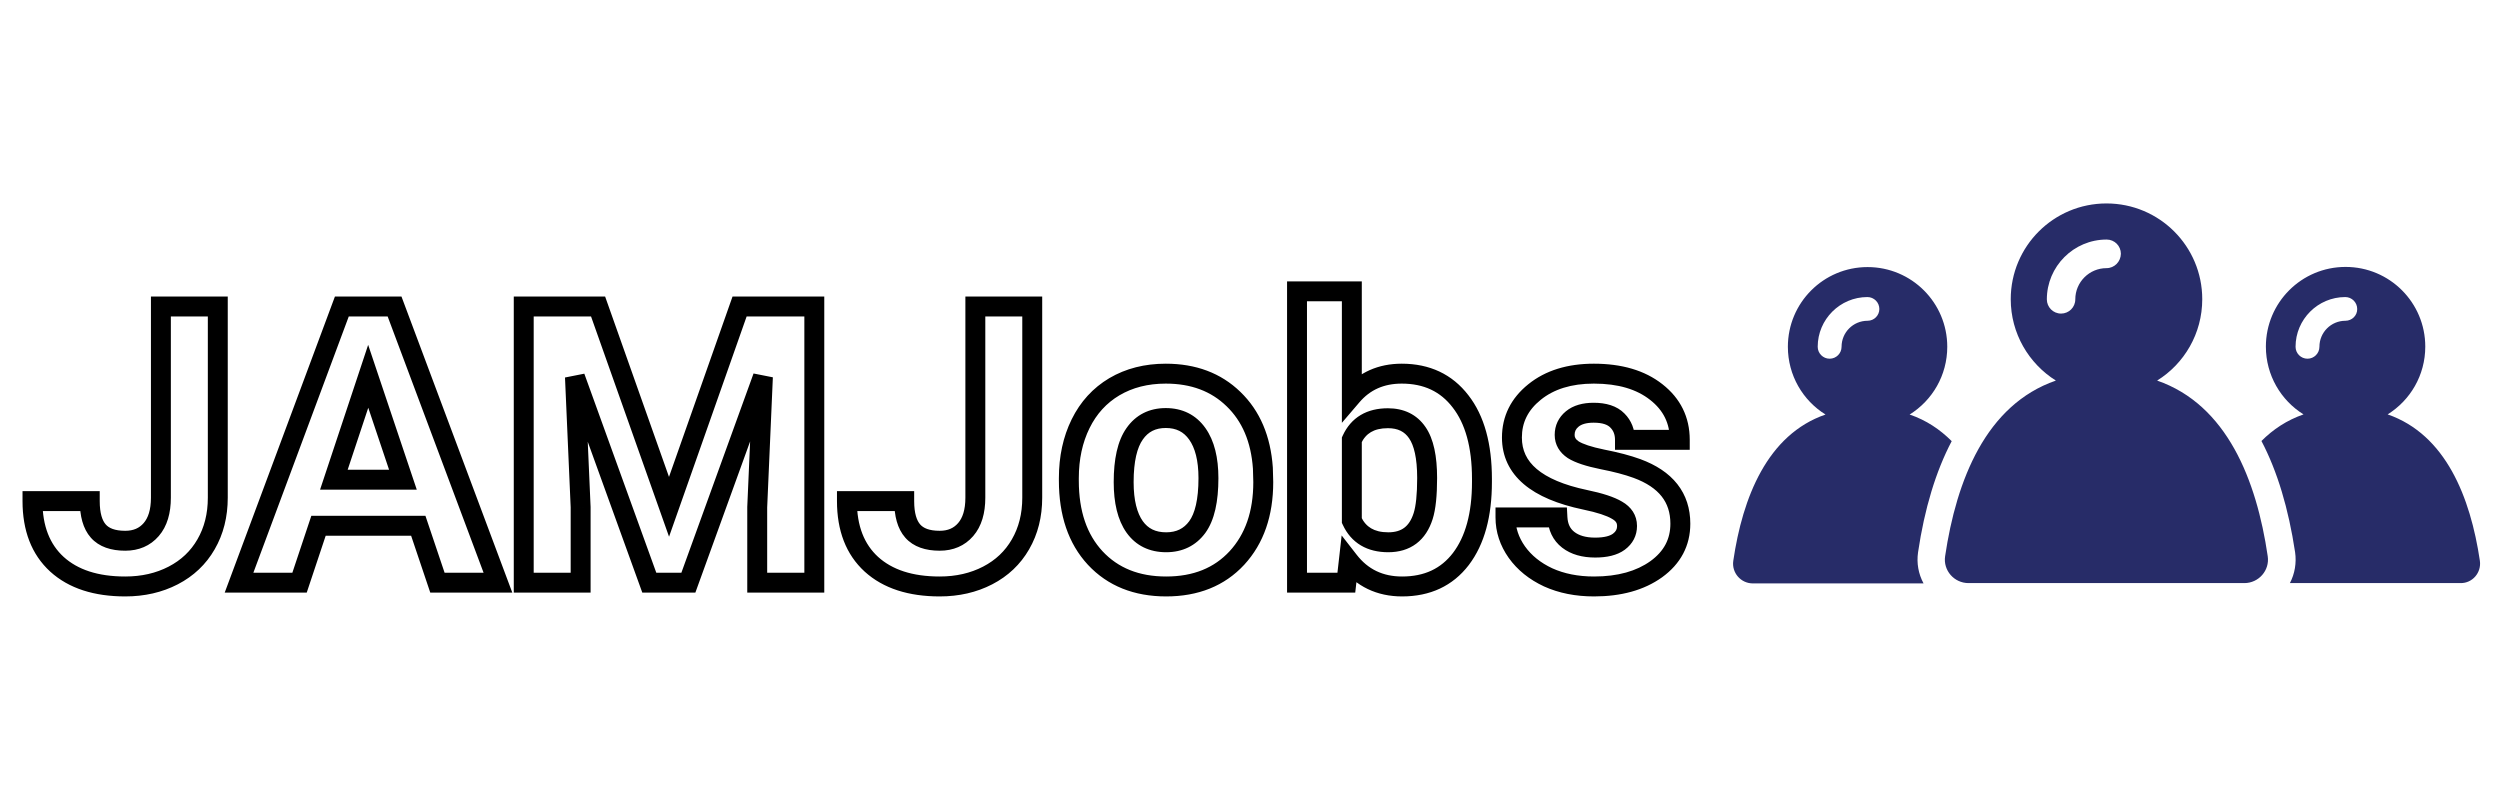 <svg width="502" height="158" viewBox="0 0 502 158" fill="none" xmlns="http://www.w3.org/2000/svg">
<g filter="url(#filter0_d)">
<g clip-path="url(#clip0)">
<path d="M497.96 108.602C496.055 95.825 491.11 83.262 479.439 79.208C483.984 76.382 486.995 71.345 486.995 65.601C486.995 56.755 479.838 49.599 470.992 49.599C462.146 49.599 454.989 56.755 454.989 65.601C454.989 71.345 458 76.382 462.545 79.208C459.197 80.375 456.433 82.218 454.099 84.552C457.293 90.634 459.535 98.128 460.856 106.882C461.163 109.032 460.795 111.213 459.812 113.086H494.09C496.455 113.117 498.298 110.998 497.96 108.602ZM470.961 60.41C468.074 60.41 465.74 62.745 465.74 65.632C465.74 66.953 464.665 68.028 463.344 68.028C462.023 68.028 460.948 66.953 460.948 65.632C460.948 60.134 465.433 55.649 470.931 55.649C472.251 55.649 473.326 56.724 473.326 58.045C473.357 59.335 472.282 60.41 470.961 60.41ZM433.151 72.42C438.588 69.041 442.212 62.99 442.212 56.079C442.212 45.452 433.612 36.852 422.984 36.852C412.357 36.852 403.757 45.452 403.757 56.079C403.757 62.96 407.381 69.01 412.818 72.42C398.781 77.273 392.853 92.385 390.58 107.681C390.15 110.537 392.392 113.086 395.28 113.086H450.659C453.546 113.086 455.788 110.537 455.358 107.681C453.116 92.385 447.157 77.273 433.151 72.42ZM422.984 49.844C419.544 49.844 416.719 52.639 416.719 56.11C416.719 57.707 415.429 58.967 413.862 58.967C412.265 58.967 411.006 57.677 411.006 56.11C411.006 49.506 416.381 44.101 423.015 44.101C424.612 44.101 425.872 45.391 425.872 46.957C425.841 48.554 424.582 49.844 422.984 49.844ZM497.96 108.602C496.055 95.825 491.11 83.262 479.439 79.208C483.984 76.382 486.995 71.345 486.995 65.601C486.995 56.755 479.838 49.599 470.992 49.599C462.146 49.599 454.989 56.755 454.989 65.601C454.989 71.345 458 76.382 462.545 79.208C459.197 80.375 456.433 82.218 454.099 84.552C457.293 90.634 459.535 98.128 460.856 106.882C461.163 109.032 460.795 111.213 459.812 113.086H494.09C496.455 113.117 498.298 110.998 497.96 108.602ZM470.961 60.41C468.074 60.41 465.74 62.745 465.74 65.632C465.74 66.953 464.665 68.028 463.344 68.028C462.023 68.028 460.948 66.953 460.948 65.632C460.948 60.134 465.433 55.649 470.931 55.649C472.251 55.649 473.326 56.724 473.326 58.045C473.357 59.335 472.282 60.41 470.961 60.41ZM385.144 106.913C386.434 98.159 388.707 90.665 391.901 84.583C389.567 82.249 386.802 80.375 383.454 79.239C388 76.413 391.01 71.376 391.01 65.632C391.01 56.786 383.854 49.629 375.008 49.629C366.162 49.629 359.005 56.786 359.005 65.632C359.005 71.376 362.015 76.413 366.561 79.239C354.889 83.262 349.914 95.855 348.04 108.633C347.702 110.998 349.545 113.148 351.971 113.148H386.249C385.205 111.213 384.836 109.063 385.144 106.913ZM375.008 60.41C372.12 60.41 369.786 62.745 369.786 65.632C369.786 66.953 368.711 68.028 367.39 68.028C366.07 68.028 364.995 66.953 364.995 65.632C364.995 60.134 369.479 55.649 374.977 55.649C376.298 55.649 377.373 56.724 377.373 58.045C377.373 59.335 376.328 60.41 375.008 60.41Z" fill="#272C68"/>
</g>
<path d="M32.308 57.547H43.733V95.938C43.733 99.467 42.946 102.59 41.372 105.307C39.823 107.998 37.627 110.08 34.783 111.553C31.939 113.025 28.727 113.762 25.148 113.762C19.282 113.762 14.712 112.276 11.437 109.306C8.161 106.31 6.523 102.082 6.523 96.623H18.025C18.025 99.34 18.597 101.346 19.739 102.641C20.882 103.936 22.685 104.583 25.148 104.583C27.331 104.583 29.07 103.834 30.365 102.336C31.66 100.838 32.308 98.705 32.308 95.938V57.547ZM83.99 101.574H63.957L60.148 113H47.999L68.642 57.547H79.23L99.986 113H87.837L83.99 101.574ZM67.042 92.319H80.905L73.936 71.562L67.042 92.319ZM120.096 57.547L134.34 97.766L148.508 57.547H163.514V113H152.05V97.842L153.192 71.677L138.225 113H130.379L115.449 71.715L116.592 97.842V113H105.166V57.547H120.096ZM195.849 57.547H207.274V95.938C207.274 99.467 206.487 102.59 204.913 105.307C203.364 107.998 201.168 110.08 198.324 111.553C195.48 113.025 192.269 113.762 188.688 113.762C182.823 113.762 178.253 112.276 174.978 109.306C171.702 106.31 170.064 102.082 170.064 96.623H181.566C181.566 99.34 182.138 101.346 183.28 102.641C184.423 103.936 186.226 104.583 188.688 104.583C190.872 104.583 192.611 103.834 193.906 102.336C195.201 100.838 195.849 98.705 195.849 95.938V57.547ZM214.625 92.015C214.625 87.927 215.412 84.283 216.986 81.084C218.561 77.885 220.82 75.409 223.766 73.657C226.736 71.905 230.177 71.029 234.087 71.029C239.647 71.029 244.18 72.731 247.684 76.133C251.213 79.535 253.181 84.156 253.587 89.996L253.663 92.814C253.663 99.137 251.898 104.215 248.369 108.049C244.84 111.857 240.104 113.762 234.163 113.762C228.222 113.762 223.474 111.857 219.919 108.049C216.39 104.24 214.625 99.061 214.625 92.51V92.015ZM225.632 92.814C225.632 96.725 226.368 99.721 227.841 101.803C229.313 103.859 231.421 104.888 234.163 104.888C236.829 104.888 238.911 103.872 240.409 101.841C241.907 99.784 242.656 96.509 242.656 92.015C242.656 88.181 241.907 85.21 240.409 83.103C238.911 80.995 236.804 79.941 234.087 79.941C231.396 79.941 229.313 80.995 227.841 83.103C226.368 85.185 225.632 88.422 225.632 92.814ZM297.576 92.776C297.576 99.378 296.167 104.532 293.349 108.239C290.53 111.921 286.595 113.762 281.542 113.762C277.073 113.762 273.506 112.048 270.84 108.62L270.345 113H260.442V54.5H271.449V75.485C273.988 72.515 277.327 71.029 281.466 71.029C286.493 71.029 290.429 72.883 293.272 76.59C296.142 80.272 297.576 85.464 297.576 92.167V92.776ZM286.569 91.977C286.569 87.812 285.909 84.778 284.589 82.874C283.269 80.944 281.301 79.98 278.686 79.98C275.182 79.98 272.77 81.414 271.449 84.283V100.546C272.795 103.44 275.232 104.888 278.762 104.888C282.316 104.888 284.652 103.136 285.77 99.632C286.303 97.956 286.569 95.404 286.569 91.977ZM326.712 101.612C326.712 100.267 326.039 99.213 324.693 98.451C323.373 97.664 321.24 96.966 318.295 96.356C308.494 94.3 303.594 90.136 303.594 83.864C303.594 80.208 305.104 77.161 308.126 74.724C311.173 72.261 315.146 71.029 320.047 71.029C325.277 71.029 329.454 72.261 332.577 74.724C335.726 77.186 337.3 80.386 337.3 84.321H326.293C326.293 82.747 325.785 81.452 324.77 80.436C323.754 79.395 322.167 78.875 320.009 78.875C318.155 78.875 316.721 79.294 315.705 80.132C314.689 80.97 314.182 82.036 314.182 83.331C314.182 84.55 314.753 85.54 315.896 86.302C317.063 87.038 319.019 87.686 321.761 88.244C324.503 88.777 326.813 89.387 328.692 90.072C334.507 92.205 337.414 95.899 337.414 101.155C337.414 104.913 335.802 107.96 332.577 110.296C329.353 112.606 325.188 113.762 320.085 113.762C316.632 113.762 313.56 113.152 310.868 111.934C308.202 110.689 306.107 109.001 304.584 106.868C303.061 104.71 302.299 102.387 302.299 99.898H312.734C312.836 101.854 313.56 103.352 314.905 104.393C316.251 105.434 318.054 105.954 320.313 105.954C322.421 105.954 324.008 105.561 325.074 104.773C326.166 103.961 326.712 102.907 326.712 101.612Z" fill="white"/>
<path d="M32.308 57.547V55.547H30.308V57.547H32.308ZM43.733 57.547H45.733V55.547H43.733V57.547ZM41.372 105.307L39.642 104.304L39.639 104.309L41.372 105.307ZM11.437 109.306L10.087 110.781L10.093 110.787L11.437 109.306ZM6.523 96.623V94.623H4.523V96.623H6.523ZM18.025 96.623H20.025V94.623H18.025V96.623ZM32.308 59.547H43.733V55.547H32.308V59.547ZM41.733 57.547V95.938H45.733V57.547H41.733ZM41.733 95.938C41.733 99.159 41.018 101.928 39.642 104.304L43.103 106.309C44.874 103.251 45.733 99.774 45.733 95.938H41.733ZM39.639 104.309C38.287 106.658 36.378 108.474 33.864 109.777L35.703 113.329C38.876 111.686 41.359 109.338 43.105 106.304L39.639 104.309ZM33.864 109.777C31.336 111.086 28.446 111.762 25.148 111.762V115.762C29.009 115.762 32.543 114.965 35.703 113.329L33.864 109.777ZM25.148 111.762C19.614 111.762 15.581 110.365 12.78 107.824L10.093 110.787C13.843 114.188 18.951 115.762 25.148 115.762V111.762ZM12.786 107.83C10.018 105.297 8.523 101.66 8.523 96.623H4.523C4.523 102.504 6.305 107.322 10.087 110.781L12.786 107.83ZM6.523 98.623H18.025V94.623H6.523V98.623ZM16.025 96.623C16.025 99.561 16.634 102.144 18.24 103.964L21.239 101.317C20.559 100.547 20.025 99.118 20.025 96.623H16.025ZM18.24 103.964C19.901 105.847 22.362 106.583 25.148 106.583V102.583C23.007 102.583 21.862 102.024 21.239 101.317L18.24 103.964ZM25.148 106.583C27.845 106.583 30.162 105.63 31.878 103.644L28.852 101.028C27.979 102.038 26.817 102.583 25.148 102.583V106.583ZM31.878 103.644C33.593 101.661 34.308 98.996 34.308 95.938H30.308C30.308 98.415 29.728 100.015 28.852 101.028L31.878 103.644ZM34.308 95.938V57.547H30.308V95.938H34.308ZM83.99 101.574L85.886 100.936L85.427 99.574H83.99V101.574ZM63.957 101.574V99.574H62.516L62.06 100.942L63.957 101.574ZM60.148 113V115H61.59L62.046 113.632L60.148 113ZM47.999 113L46.125 112.302L45.12 115H47.999V113ZM68.642 57.547V55.547H67.252L66.767 56.849L68.642 57.547ZM79.23 57.547L81.103 56.846L80.616 55.547H79.23V57.547ZM99.986 113V115H102.87L101.859 112.299L99.986 113ZM87.837 113L85.942 113.638L86.4 115H87.837V113ZM67.042 92.319L65.144 91.689L64.27 94.319H67.042V92.319ZM80.905 92.319V94.319H83.687L82.801 91.683L80.905 92.319ZM73.936 71.562L75.832 70.926L73.925 65.248L72.037 70.932L73.936 71.562ZM83.99 99.574H63.957V103.574H83.99V99.574ZM62.06 100.942L58.251 112.368L62.046 113.632L65.854 102.207L62.06 100.942ZM60.148 111H47.999V115H60.148V111ZM49.873 113.698L70.516 58.245L66.767 56.849L46.125 112.302L49.873 113.698ZM68.642 59.547H79.23V55.547H68.642V59.547ZM77.356 58.248L98.113 113.701L101.859 112.299L81.103 56.846L77.356 58.248ZM99.986 111H87.837V115H99.986V111ZM89.732 112.362L85.886 100.936L82.095 102.212L85.942 113.638L89.732 112.362ZM67.042 94.319H80.905V90.319H67.042V94.319ZM82.801 91.683L75.832 70.926L72.04 72.199L79.009 92.956L82.801 91.683ZM72.037 70.932L65.144 91.689L68.94 92.95L75.834 72.193L72.037 70.932ZM120.096 57.547L121.981 56.879L121.509 55.547H120.096V57.547ZM134.34 97.766L132.455 98.433L134.345 103.771L136.226 98.43L134.34 97.766ZM148.508 57.547V55.547H147.092L146.621 56.882L148.508 57.547ZM163.514 57.547H165.514V55.547H163.514V57.547ZM163.514 113V115H165.514V113H163.514ZM152.05 113H150.05V115H152.05V113ZM152.05 97.842L150.052 97.754L150.05 97.798V97.842H152.05ZM153.192 71.677L155.19 71.764L151.312 70.996L153.192 71.677ZM138.225 113V115H139.627L140.105 113.681L138.225 113ZM130.379 113L128.498 113.68L128.975 115H130.379V113ZM115.449 71.715L117.33 71.035L113.451 71.802L115.449 71.715ZM116.592 97.842H118.592V97.798L118.59 97.754L116.592 97.842ZM116.592 113V115H118.592V113H116.592ZM105.166 113H103.166V115H105.166V113ZM105.166 57.547V55.547H103.166V57.547H105.166ZM118.21 58.215L132.455 98.433L136.225 97.098L121.981 56.879L118.21 58.215ZM136.226 98.43L150.394 58.211L146.621 56.882L132.453 97.101L136.226 98.43ZM148.508 59.547H163.514V55.547H148.508V59.547ZM161.514 57.547V113H165.514V57.547H161.514ZM163.514 111H152.05V115H163.514V111ZM154.05 113V97.842H150.05V113H154.05ZM154.048 97.929L155.19 71.764L151.194 71.59L150.052 97.754L154.048 97.929ZM151.312 70.996L136.344 112.319L140.105 113.681L155.073 72.358L151.312 70.996ZM138.225 111H130.379V115H138.225V111ZM132.26 112.32L117.33 71.035L113.568 72.395L128.498 113.68L132.26 112.32ZM113.451 71.802L114.594 97.929L118.59 97.754L117.447 71.627L113.451 71.802ZM114.592 97.842V113H118.592V97.842H114.592ZM116.592 111H105.166V115H116.592V111ZM107.166 113V57.547H103.166V113H107.166ZM105.166 59.547H120.096V55.547H105.166V59.547ZM195.849 57.547V55.547H193.849V57.547H195.849ZM207.274 57.547H209.274V55.547H207.274V57.547ZM204.913 105.307L203.183 104.304L203.18 104.309L204.913 105.307ZM174.978 109.306L173.628 110.781L173.634 110.787L174.978 109.306ZM170.064 96.623V94.623H168.064V96.623H170.064ZM181.566 96.623H183.566V94.623H181.566V96.623ZM195.849 59.547H207.274V55.547H195.849V59.547ZM205.274 57.547V95.938H209.274V57.547H205.274ZM205.274 95.938C205.274 99.159 204.559 101.928 203.183 104.304L206.644 106.309C208.415 103.251 209.274 99.774 209.274 95.938H205.274ZM203.18 104.309C201.828 106.658 199.919 108.474 197.405 109.777L199.244 113.329C202.417 111.686 204.9 109.338 206.647 106.304L203.18 104.309ZM197.405 109.777C194.877 111.086 191.987 111.762 188.688 111.762V115.762C192.55 115.762 196.084 114.965 199.244 113.329L197.405 109.777ZM188.688 111.762C183.155 111.762 179.122 110.365 176.321 107.824L173.634 110.787C177.384 114.188 182.492 115.762 188.688 115.762V111.762ZM176.327 107.83C173.559 105.297 172.064 101.66 172.064 96.623H168.064C168.064 102.504 169.846 107.322 173.628 110.781L176.327 107.83ZM170.064 98.623H181.566V94.623H170.064V98.623ZM179.566 96.623C179.566 99.561 180.175 102.144 181.781 103.964L184.78 101.317C184.1 100.547 183.566 99.118 183.566 96.623H179.566ZM181.781 103.964C183.442 105.847 185.903 106.583 188.688 106.583V102.583C186.548 102.583 185.403 102.024 184.78 101.317L181.781 103.964ZM188.688 106.583C191.386 106.583 193.703 105.63 195.419 103.644L192.393 101.028C191.52 102.038 190.358 102.583 188.688 102.583V106.583ZM195.419 103.644C197.134 101.661 197.849 98.996 197.849 95.938H193.849C193.849 98.415 193.269 100.015 192.393 101.028L195.419 103.644ZM197.849 95.938V57.547H193.849V95.938H197.849ZM223.766 73.657L222.75 71.934L222.743 71.938L223.766 73.657ZM247.684 76.133L246.29 77.568L246.296 77.573L247.684 76.133ZM253.587 89.996L255.586 89.942L255.585 89.9L255.582 89.857L253.587 89.996ZM253.663 92.814H255.663V92.787L255.662 92.76L253.663 92.814ZM248.369 108.049L249.836 109.408L249.841 109.403L248.369 108.049ZM219.919 108.049L218.452 109.408L218.457 109.413L219.919 108.049ZM227.841 101.803L226.208 102.958L226.215 102.967L227.841 101.803ZM240.409 101.841L242.019 103.028L242.026 103.018L240.409 101.841ZM227.841 83.103L229.474 84.257L229.48 84.248L227.841 83.103ZM216.625 92.015C216.625 88.188 217.36 84.854 218.781 81.967L215.192 80.201C213.464 83.713 212.625 87.665 212.625 92.015H216.625ZM218.781 81.967C220.191 79.1 222.19 76.922 224.788 75.376L222.743 71.938C219.451 73.897 216.93 76.669 215.192 80.201L218.781 81.967ZM224.782 75.38C227.405 73.833 230.485 73.029 234.087 73.029V69.029C229.868 69.029 226.068 69.978 222.75 71.934L224.782 75.38ZM234.087 73.029C239.205 73.029 243.212 74.579 246.29 77.568L249.077 74.698C245.147 70.882 240.09 69.029 234.087 69.029V73.029ZM246.296 77.573C249.402 80.567 251.213 84.688 251.592 90.135L255.582 89.857C255.149 83.625 253.024 78.503 249.072 74.693L246.296 77.573ZM251.588 90.05L251.664 92.868L255.662 92.76L255.586 89.942L251.588 90.05ZM251.663 92.814C251.663 98.748 250.018 103.305 246.898 106.694L249.841 109.403C253.779 105.125 255.663 99.526 255.663 92.814H251.663ZM246.902 106.689C243.807 110.029 239.636 111.762 234.163 111.762V115.762C240.573 115.762 245.872 113.686 249.836 109.408L246.902 106.689ZM234.163 111.762C228.69 111.762 224.503 110.029 221.381 106.684L218.457 109.413C222.444 113.686 227.753 115.762 234.163 115.762V111.762ZM221.386 106.689C218.282 103.34 216.625 98.694 216.625 92.51H212.625C212.625 99.427 214.497 105.14 218.452 109.408L221.386 106.689ZM216.625 92.51V92.015H212.625V92.51H216.625ZM223.632 92.814C223.632 96.932 224.4 100.401 226.208 102.958L229.474 100.648C228.336 99.04 227.632 96.517 227.632 92.814H223.632ZM226.215 102.967C228.098 105.598 230.839 106.888 234.163 106.888V102.888C232.003 102.888 230.529 102.121 229.467 100.638L226.215 102.967ZM234.163 106.888C237.422 106.888 240.12 105.603 242.019 103.028L238.8 100.654C237.703 102.141 236.236 102.888 234.163 102.888V106.888ZM242.026 103.018C243.901 100.444 244.656 96.645 244.656 92.015H240.656C240.656 96.372 239.914 99.124 238.793 100.663L242.026 103.018ZM244.656 92.015C244.656 87.956 243.869 84.517 242.039 81.944L238.779 84.261C239.946 85.903 240.656 88.406 240.656 92.015H244.656ZM242.039 81.944C240.144 79.278 237.412 77.941 234.087 77.941V81.941C236.195 81.941 237.678 82.713 238.779 84.261L242.039 81.944ZM234.087 77.941C230.779 77.941 228.069 79.285 226.201 81.957L229.48 84.248C230.558 82.705 232.012 81.941 234.087 81.941V77.941ZM226.208 81.948C224.379 84.534 223.632 88.275 223.632 92.814H227.632C227.632 88.569 228.358 85.835 229.474 84.257L226.208 81.948ZM293.349 108.239L294.937 109.455L294.941 109.45L293.349 108.239ZM270.84 108.62L272.419 107.392L269.404 103.516L268.853 108.395L270.84 108.62ZM270.345 113V115H272.131L272.332 113.225L270.345 113ZM260.442 113H258.442V115H260.442V113ZM260.442 54.5V52.5H258.442V54.5H260.442ZM271.449 54.5H273.449V52.5H271.449V54.5ZM271.449 75.485H269.449V80.904L272.97 76.785L271.449 75.485ZM293.272 76.59L291.686 77.807L291.69 77.813L291.695 77.819L293.272 76.59ZM284.589 82.874L282.938 84.003L282.945 84.014L284.589 82.874ZM271.449 84.283L269.632 83.447L269.449 83.845V84.283H271.449ZM271.449 100.546H269.449V100.988L269.636 101.389L271.449 100.546ZM285.77 99.632L287.675 100.239L287.675 100.238L285.77 99.632ZM295.576 92.776C295.576 99.118 294.22 103.789 291.757 107.029L294.941 109.45C298.114 105.276 299.576 99.638 299.576 92.776H295.576ZM291.761 107.024C289.358 110.162 286.037 111.762 281.542 111.762V115.762C287.153 115.762 291.702 113.68 294.937 109.455L291.761 107.024ZM281.542 111.762C277.669 111.762 274.693 110.316 272.419 107.392L269.261 109.848C272.319 113.779 276.477 115.762 281.542 115.762V111.762ZM268.853 108.395L268.357 112.775L272.332 113.225L272.827 108.845L268.853 108.395ZM270.345 111H260.442V115H270.345V111ZM262.442 113V54.5H258.442V113H262.442ZM260.442 56.5H271.449V52.5H260.442V56.5ZM269.449 54.5V75.485H273.449V54.5H269.449ZM272.97 76.785C275.104 74.288 277.873 73.029 281.466 73.029V69.029C276.782 69.029 272.873 70.742 269.929 74.186L272.97 76.785ZM281.466 73.029C285.926 73.029 289.252 74.635 291.686 77.807L294.859 75.373C291.605 71.13 287.06 69.029 281.466 69.029V73.029ZM291.695 77.819C294.193 81.025 295.576 85.721 295.576 92.167H299.576C299.576 85.207 298.09 79.518 294.85 75.361L291.695 77.819ZM295.576 92.167V92.776H299.576V92.167H295.576ZM288.569 91.977C288.569 87.689 287.906 84.148 286.232 81.734L282.945 84.014C283.912 85.408 284.569 87.936 284.569 91.977H288.569ZM286.239 81.745C284.498 79.199 281.87 77.98 278.686 77.98V81.98C280.732 81.98 282.04 82.69 282.938 84.003L286.239 81.745ZM278.686 77.98C276.662 77.98 274.81 78.395 273.226 79.337C271.629 80.286 270.44 81.692 269.632 83.447L273.266 85.119C273.779 84.005 274.456 83.259 275.271 82.774C276.099 82.282 277.205 81.98 278.686 81.98V77.98ZM269.449 84.283V100.546H273.449V84.283H269.449ZM269.636 101.389C270.456 103.154 271.658 104.567 273.266 105.522C274.861 106.469 276.725 106.888 278.762 106.888V102.888C277.269 102.888 276.15 102.583 275.308 102.083C274.478 101.59 273.788 100.832 273.263 99.703L269.636 101.389ZM278.762 106.888C280.875 106.888 282.796 106.362 284.38 105.174C285.958 103.99 287.023 102.284 287.675 100.239L283.864 99.024C283.399 100.484 282.738 101.405 281.98 101.974C281.228 102.538 280.203 102.888 278.762 102.888V106.888ZM287.675 100.238C288.305 98.259 288.569 95.454 288.569 91.977H284.569C284.569 95.355 284.3 97.653 283.864 99.025L287.675 100.238ZM324.693 98.451L323.669 100.169L323.689 100.181L323.708 100.192L324.693 98.451ZM318.295 96.356L317.884 98.314L317.89 98.315L318.295 96.356ZM308.126 74.724L309.382 76.28L309.383 76.279L308.126 74.724ZM332.577 74.724L331.339 76.294L331.345 76.299L332.577 74.724ZM337.3 84.321V86.321H339.3V84.321H337.3ZM326.293 84.321H324.293V86.321H326.293V84.321ZM324.77 80.436L323.338 81.833L323.347 81.842L323.355 81.851L324.77 80.436ZM315.896 86.302L314.786 87.966L314.807 87.98L314.829 87.994L315.896 86.302ZM321.761 88.244L321.362 90.204L321.37 90.206L321.379 90.207L321.761 88.244ZM328.692 90.072L329.381 88.195L329.378 88.193L328.692 90.072ZM332.577 110.296L333.742 111.922L333.75 111.916L332.577 110.296ZM310.868 111.934L310.022 113.746L310.033 113.751L310.043 113.756L310.868 111.934ZM304.584 106.868L302.95 108.022L302.957 108.031L304.584 106.868ZM302.299 99.898V97.898H300.299V99.898H302.299ZM312.734 99.898L314.732 99.795L314.633 97.898H312.734V99.898ZM325.074 104.773L326.262 106.383L326.268 106.378L325.074 104.773ZM328.712 101.612C328.712 99.425 327.539 97.764 325.679 96.711L323.708 100.192C324.539 100.662 324.712 101.108 324.712 101.612H328.712ZM325.717 96.733C324.1 95.769 321.696 95.018 318.7 94.398L317.89 98.315C320.784 98.914 322.646 99.559 323.669 100.169L325.717 96.733ZM318.706 94.399C313.967 93.405 310.657 91.945 308.564 90.167C306.548 88.454 305.594 86.396 305.594 83.864H301.594C301.594 87.604 303.09 90.764 305.974 93.215C308.781 95.601 312.823 97.252 317.884 98.314L318.706 94.399ZM305.594 83.864C305.594 80.854 306.797 78.365 309.382 76.28L306.87 73.167C303.412 75.957 301.594 79.562 301.594 83.864H305.594ZM309.383 76.279C311.992 74.17 315.487 73.029 320.047 73.029V69.029C314.806 69.029 310.353 70.352 306.869 73.168L309.383 76.279ZM320.047 73.029C324.97 73.029 328.666 74.186 331.339 76.294L333.816 73.153C330.242 70.335 325.585 69.029 320.047 69.029V73.029ZM331.345 76.299C334.018 78.39 335.3 81.012 335.3 84.321H339.3C339.3 79.759 337.434 75.983 333.809 73.148L331.345 76.299ZM337.3 82.321H326.293V86.321H337.3V82.321ZM328.293 84.321C328.293 82.273 327.612 80.451 326.184 79.022L323.355 81.851C323.958 82.454 324.293 83.222 324.293 84.321H328.293ZM326.201 79.04C324.66 77.46 322.446 76.875 320.009 76.875V80.875C321.888 80.875 322.848 81.331 323.338 81.833L326.201 79.04ZM320.009 76.875C317.877 76.875 315.928 77.355 314.432 78.589L316.978 81.675C317.514 81.233 318.433 80.875 320.009 80.875V76.875ZM314.432 78.589C312.965 79.799 312.182 81.428 312.182 83.331H316.182C316.182 82.645 316.414 82.14 316.978 81.675L314.432 78.589ZM312.182 83.331C312.182 85.312 313.17 86.888 314.786 87.966L317.005 84.638C316.336 84.192 316.182 83.788 316.182 83.331H312.182ZM314.829 87.994C316.319 88.933 318.575 89.636 321.362 90.204L322.16 86.284C319.462 85.735 317.808 85.143 316.962 84.61L314.829 87.994ZM321.379 90.207C324.055 90.728 326.257 91.313 328.007 91.951L329.378 88.193C327.37 87.461 324.951 86.827 322.142 86.281L321.379 90.207ZM328.004 91.95C330.671 92.928 332.5 94.202 333.662 95.68C334.805 97.132 335.414 98.92 335.414 101.155H339.414C339.414 98.135 338.569 95.447 336.805 93.206C335.061 90.989 332.528 89.349 329.381 88.195L328.004 91.95ZM335.414 101.155C335.414 104.228 334.146 106.69 331.404 108.676L333.75 111.916C337.458 109.23 339.414 105.598 339.414 101.155H335.414ZM331.412 108.67C328.613 110.676 324.89 111.762 320.085 111.762V115.762C325.487 115.762 330.092 114.537 333.742 111.922L331.412 108.67ZM320.085 111.762C316.869 111.762 314.085 111.195 311.693 110.112L310.043 113.756C313.034 115.11 316.395 115.762 320.085 115.762V111.762ZM311.714 110.121C309.321 109.005 307.511 107.525 306.211 105.706L302.957 108.031C304.704 110.477 307.083 112.374 310.022 113.746L311.714 110.121ZM306.218 105.715C304.917 103.872 304.299 101.948 304.299 99.898H300.299C300.299 102.826 301.204 105.548 302.95 108.022L306.218 105.715ZM302.299 101.898H312.734V97.898H302.299V101.898ZM310.737 100.002C310.864 102.442 311.803 104.521 313.682 105.974L316.129 102.811C315.316 102.182 314.808 101.265 314.732 99.795L310.737 100.002ZM313.682 105.974C315.477 107.364 317.756 107.954 320.313 107.954V103.954C318.352 103.954 317.025 103.504 316.129 102.811L313.682 105.974ZM320.313 107.954C322.615 107.954 324.702 107.534 326.262 106.383L323.887 103.164C323.314 103.587 322.227 103.954 320.313 103.954V107.954ZM326.268 106.378C327.837 105.211 328.712 103.576 328.712 101.612H324.712C324.712 102.238 324.495 102.711 323.88 103.169L326.268 106.378Z" fill="black"/>
</g>
<defs>
<filter id="filter0_d" x="0.523" y="0" width="501.477" height="158" filterUnits="userSpaceOnUse" color-interpolation-filters="sRGB">
<feFlood flood-opacity="0" result="BackgroundImageFix"/>
<feColorMatrix in="SourceAlpha" type="matrix" values="0 0 0 0 0 0 0 0 0 0 0 0 0 0 0 0 0 0 127 0"/>
<feOffset dy="4"/>
<feGaussianBlur stdDeviation="2"/>
<feColorMatrix type="matrix" values="0 0 0 0 0 0 0 0 0 0 0 0 0 0 0 0 0 0 0.25 0"/>
<feBlend mode="normal" in2="BackgroundImageFix" result="effect1_dropShadow"/>
<feBlend mode="normal" in="SourceGraphic" in2="effect1_dropShadow" result="shape"/>
</filter>
<clipPath id="clip0">
<rect width="150" height="150" fill="white" transform="translate(348)"/>
</clipPath>
</defs>
</svg>

